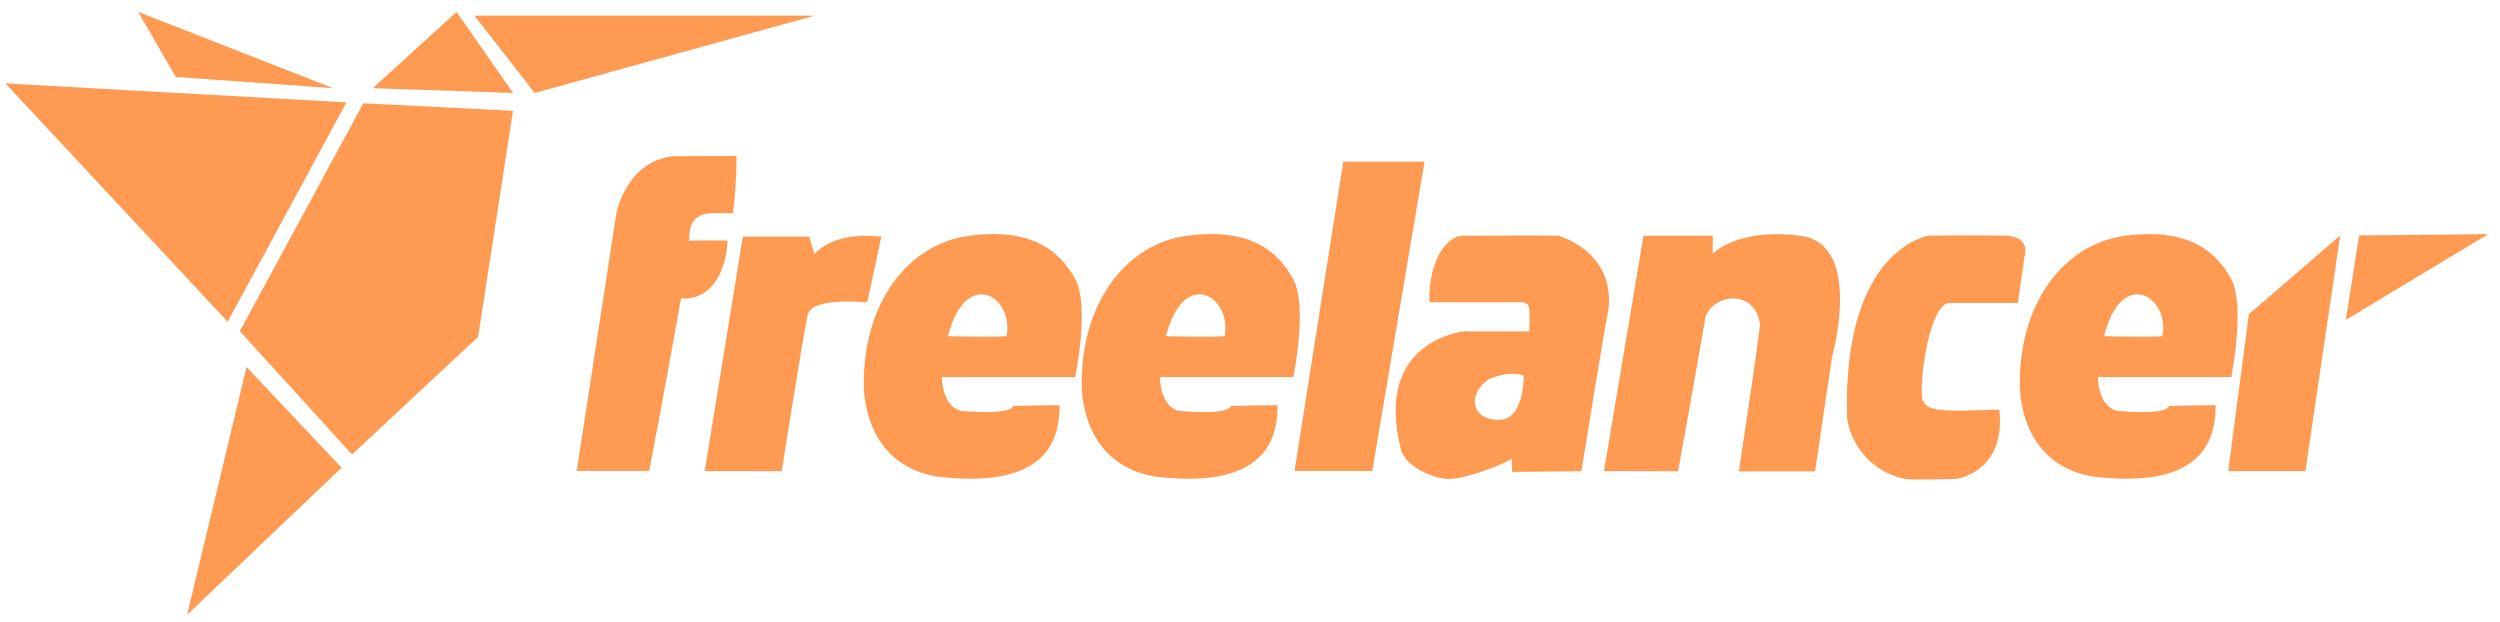 <svg width="197" height="49" viewBox="0 0 197 49" fill="none" xmlns="http://www.w3.org/2000/svg">
<g clip-path="url(#clip0_18_20)">
<path d="M27.299 8.068L0.427 6.573L17.94 25.354L27.299 8.068ZM13.855 6.064L26.25 6.949L10.889 0.939L13.855 6.064ZM29.373 6.949L35.977 0.939L40.43 7.324L29.373 6.949ZM28.629 8.138L18.902 26.097L27.737 35.816L37.675 26.543L40.422 8.733L28.629 8.138ZM19.427 28.914L14.747 48.439L26.915 36.857L19.427 28.914ZM37.386 1.236L42.136 7.324L64.18 1.236H37.386Z" fill="#FE9A52"/>
<path d="M58.036 12.293C58.044 13.804 57.95 15.306 57.754 16.801C56.197 16.856 54.249 16.292 54.303 18.968C56.698 18.914 57.34 18.968 57.34 18.968C57.34 18.968 57.23 23.703 53.662 23.523C52.378 30.761 51.158 37.108 51.158 37.108H45.445L48.56 16.863C48.56 16.863 49.279 12.747 53.012 12.309L58.036 12.293ZM55.532 37.123L58.537 18.648H63.772L64.179 20.041C64.179 20.041 65.494 18.202 69.445 18.648C68.499 23.155 68.334 23.828 68.334 23.828C68.334 23.828 63.991 23.382 63.655 24.775C63.318 26.168 61.597 37.131 61.597 37.131L55.532 37.123ZM101.897 21.981C100.731 19.868 98.611 17.936 93.602 18.569C88.594 19.203 85.002 24.133 85.253 30.824C85.761 36.388 89.713 37.374 91.098 37.562C100.504 38.673 100.622 33.774 100.677 31.935C98.728 31.935 97.812 31.974 96.999 31.99C96.764 32.757 92.953 32.381 92.953 32.381C92.953 32.381 91.505 32.272 91.396 29.713H101.921C101.913 29.713 103.071 24.102 101.897 21.981ZM96.498 26.489C95.441 26.598 91.881 26.489 91.881 26.489C93.274 20.98 97.108 23.374 96.498 26.489ZM175.816 21.981C174.65 19.868 172.529 17.936 167.521 18.569C162.513 19.203 158.921 24.133 159.171 30.824C159.68 36.388 163.632 37.374 165.017 37.562C174.423 38.673 174.54 33.774 174.595 31.935C172.646 31.935 171.731 31.974 170.917 31.99C170.682 32.757 166.871 32.381 166.871 32.381C166.871 32.381 165.424 32.272 165.314 29.713H175.824C175.816 29.713 176.958 24.102 175.816 21.981ZM170.416 26.489C169.36 26.598 165.799 26.489 165.799 26.489C167.169 20.98 171.011 23.374 170.393 26.489H170.416Z" fill="#FE9A52"/>
<path d="M84.722 21.981C83.556 19.868 81.435 17.936 76.427 18.569C71.419 19.203 67.827 24.133 68.077 30.824C68.586 36.388 72.538 37.374 73.923 37.562C83.329 38.673 83.447 33.774 83.501 31.935C81.553 31.935 80.637 31.974 79.823 31.99C79.589 32.757 75.778 32.381 75.778 32.381C75.778 32.381 74.33 32.272 74.22 29.713H84.73C84.722 29.713 85.896 24.102 84.722 21.981ZM79.315 26.489C78.258 26.598 74.698 26.489 74.698 26.489C76.114 20.98 79.933 23.374 79.315 26.489ZM105.851 12.739L102.008 37.115H108.136L112.252 12.739H105.851ZM126.392 37.123L129.507 18.577H134.961V19.994C134.961 19.994 136.855 17.936 141.863 18.577C146.871 19.211 144.367 28.108 144.367 28.108L143.029 37.139H137.019C137.019 37.139 138.412 28.03 138.686 25.612C138.404 22.881 135.18 22.999 134.397 24.947C134.006 27.342 132.23 37.139 132.23 37.139L126.392 37.123ZM153.499 23.875H159.008L159.517 20.26C159.517 20.26 160.182 18.593 157.85 18.562C155.518 18.53 152.005 18.562 152.005 18.562C152.005 18.562 145.157 19.532 145.549 32.952C145.909 35.347 147.732 37.264 150.103 37.734C150.612 37.843 154.149 37.734 154.149 37.734C154.149 37.734 158.101 37.225 157.545 32.279C153.429 32.389 151.699 32.561 151.472 31.387C151.238 30.221 151.942 24.321 153.499 23.875ZM177.21 24.759L184.409 18.554L181.663 37.123H175.582L177.21 24.759Z" fill="#FE9A52"/>
<path d="M185.895 18.553L184.854 25.205L196.06 18.452L185.895 18.553Z" fill="#FE9A52"/>
<path d="M122.831 18.569C118.214 18.53 117.15 18.608 115.428 18.569C113.699 18.53 112.533 21.097 112.642 23.82H119.724C119.724 23.82 120.444 23.711 120.507 24.329C120.538 24.924 120.538 25.518 120.507 26.113H115.373C115.373 26.113 108.135 26.778 110.42 35.519C110.866 36.857 113.088 37.788 114.317 37.742C115.546 37.695 118.605 36.576 119.106 36.13L119.161 37.186L124.615 37.131C124.615 37.131 126.454 25.722 126.673 24.775C126.892 23.828 127.284 20.174 122.831 18.569ZM118.057 33.078C115.906 33.078 115.608 30.996 117.322 29.885C119.028 29.142 120.069 29.587 120.069 29.587C120.069 29.587 120.147 33.156 118.057 33.078Z" fill="#FE9A52"/>
</g>
<defs>
<clipPath id="clip0_18_20">
<rect width="195.634" height="47.5" fill="white" transform="translate(0.427 0.939)"/>
</clipPath>
</defs>
</svg>
